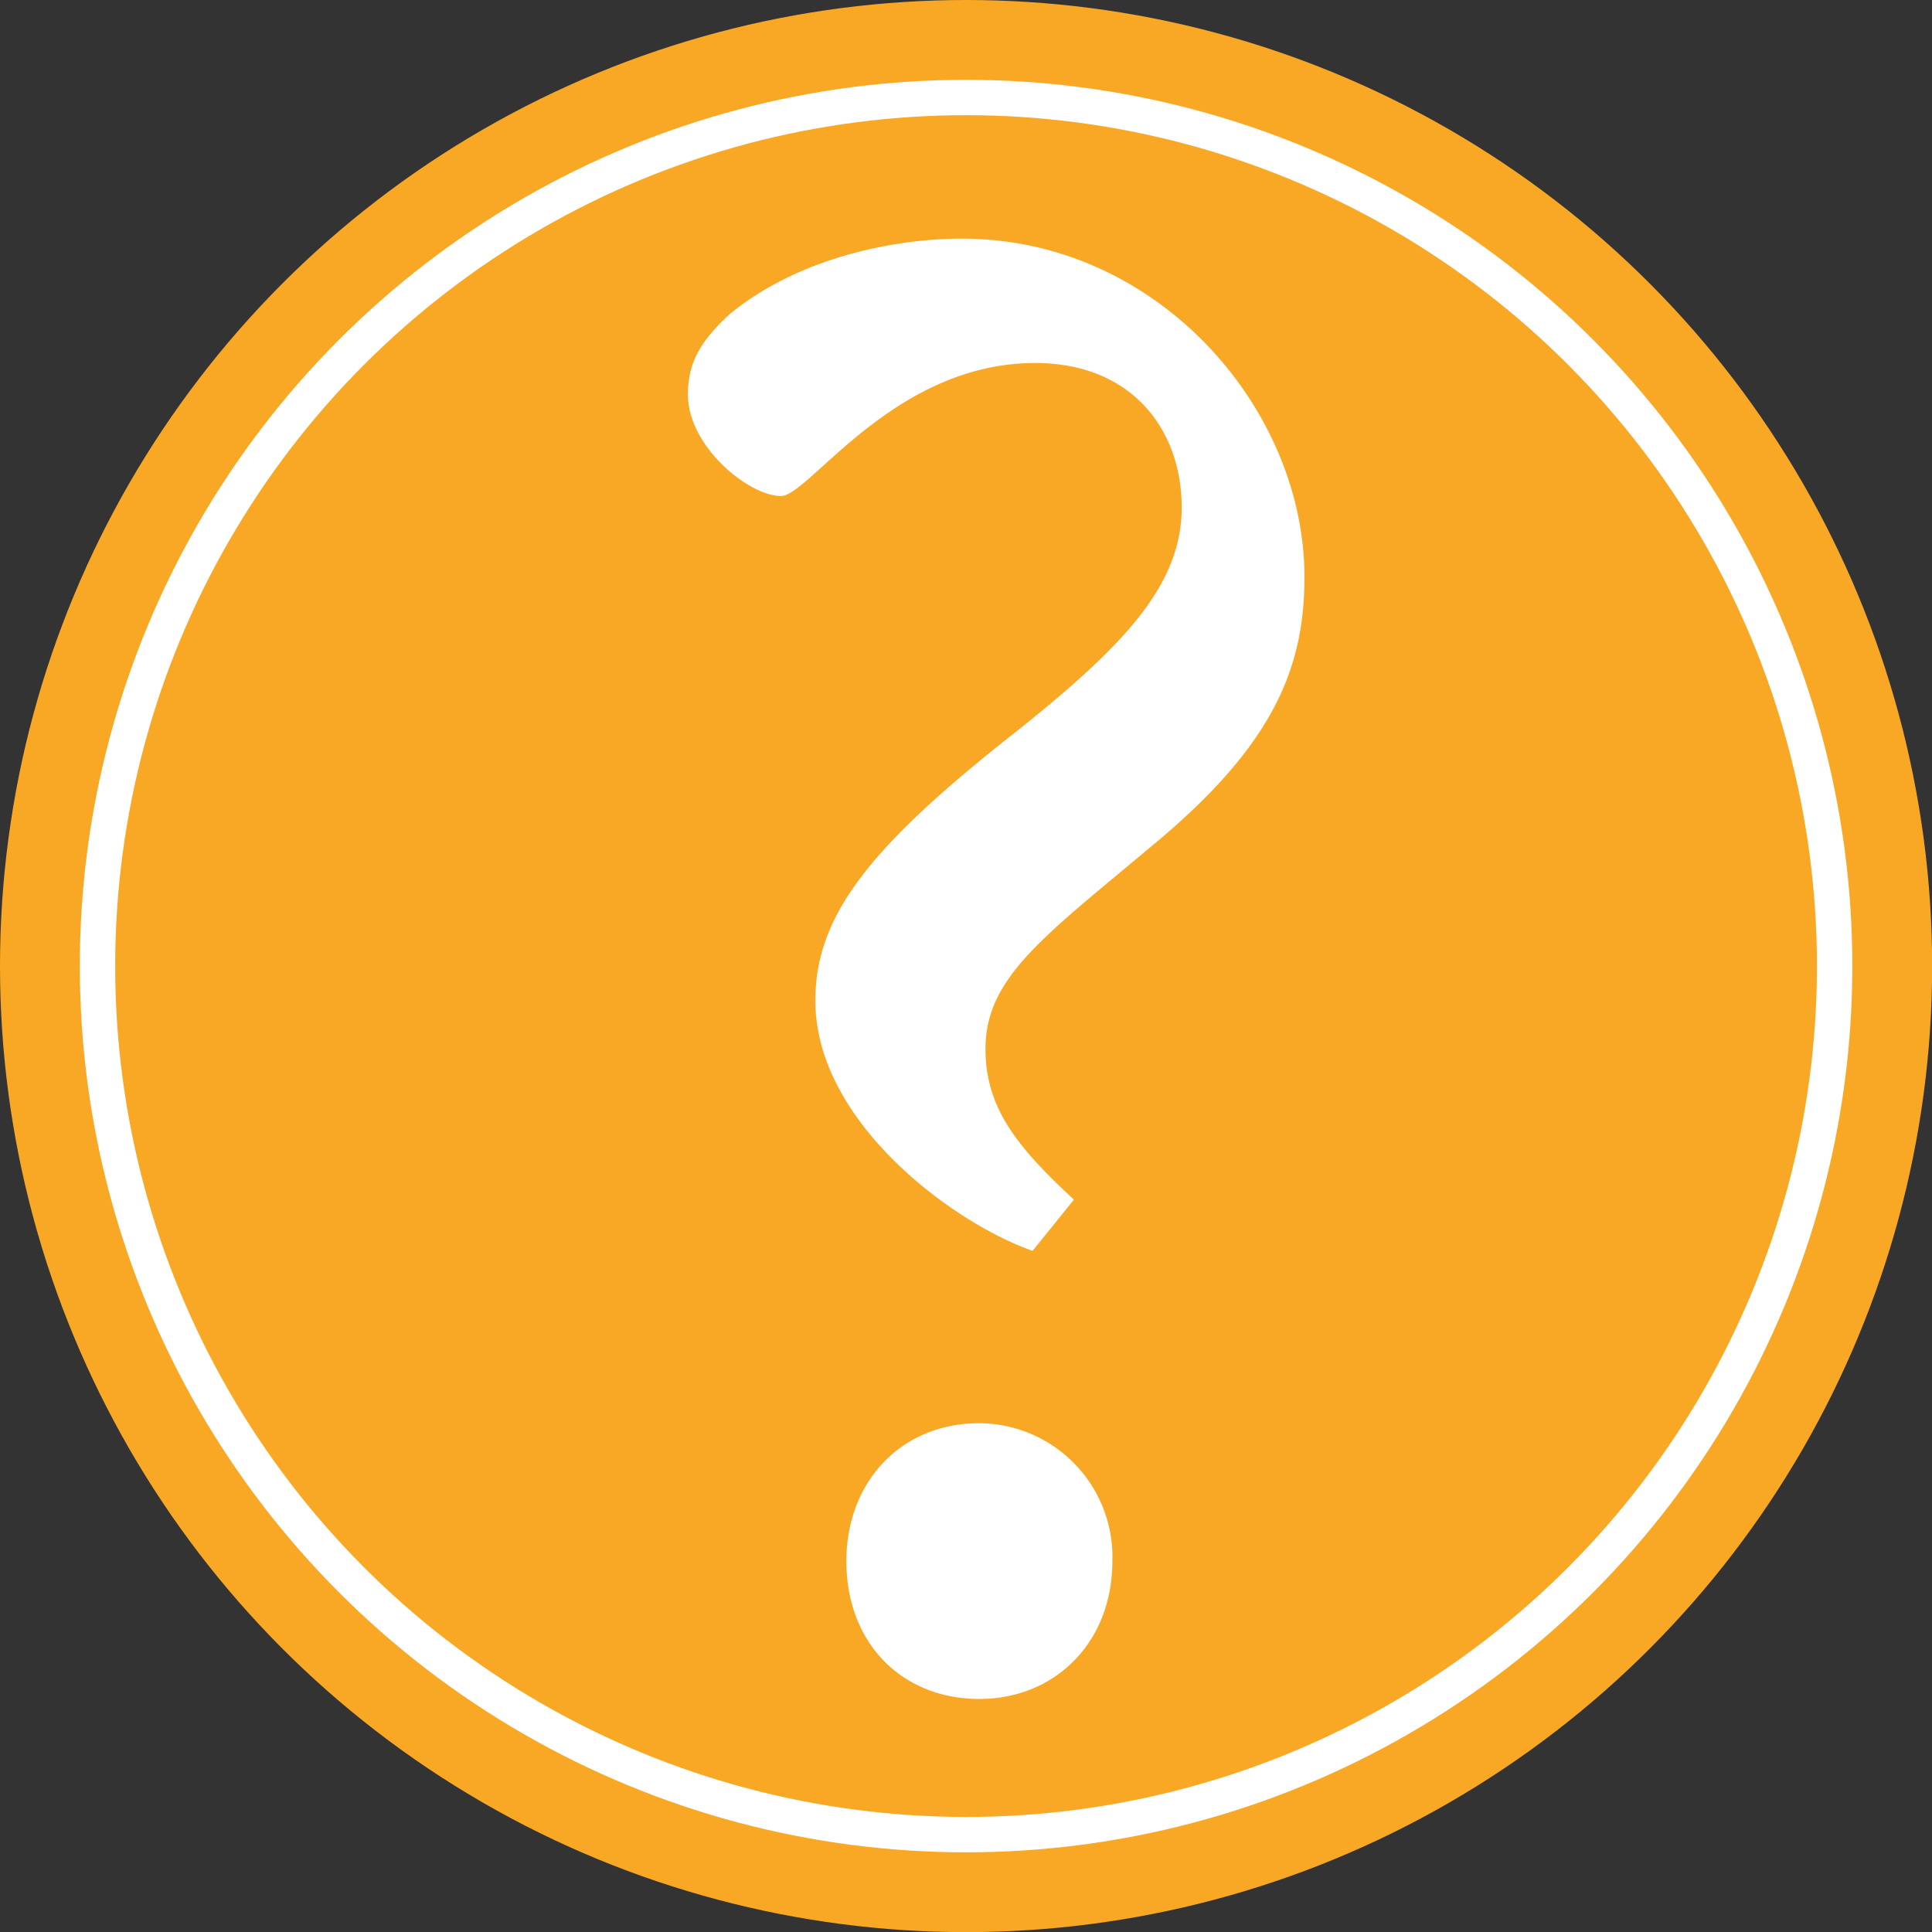 <svg id="Calque_1" data-name="Calque 1" xmlns="http://www.w3.org/2000/svg" viewBox="0 0 145.25 145.25"><rect x="0" y="0" width="145.25" height="145.25" fill="#333333" stroke="none"/><defs><style>.cls-1,.cls-3{fill:#fff;}.cls-1,.cls-2{stroke:#f9a826;stroke-miterlimit:10;}.cls-1{stroke-width:6px;}.cls-2{fill:#f9a826;stroke-width:2px;}</style></defs><title>favicon</title><circle class="cls-1" cx="72.63" cy="72.63" r="69.63"/><circle class="cls-2" cx="72.63" cy="72.63" r="62.97"/><path class="cls-3" d="M80,96.1C74,94,63.67,86.38,63.67,77.3c0-6.15,3.72-11.17,14.09-19.44,8.91-7,13.45-11.66,13.45-17.65s-3.89-10.86-11-10.86c-10.69,0-17,10-19.12,10-2.43,0-7-3.73-7-7.62,0-2.27.81-3.89,3.08-6C62.37,21.41,69.66,20,74.68,20c14.74,0,25.76,12.79,25.76,25.43,0,6.8-2.27,12.64-11.5,20.25-8.1,6.8-12.48,9.88-12.48,15.23,0,4.37,2.27,7.29,6.65,11.34Zm-4,33.69c-5.83,0-10-4.21-10-10.37,0-5.83,4-10.36,10-10.36a10.06,10.06,0,0,1,10,10.36C86,125.58,81.65,129.79,76,129.79Z" transform="translate(-2.37 -2.06)"/></svg>